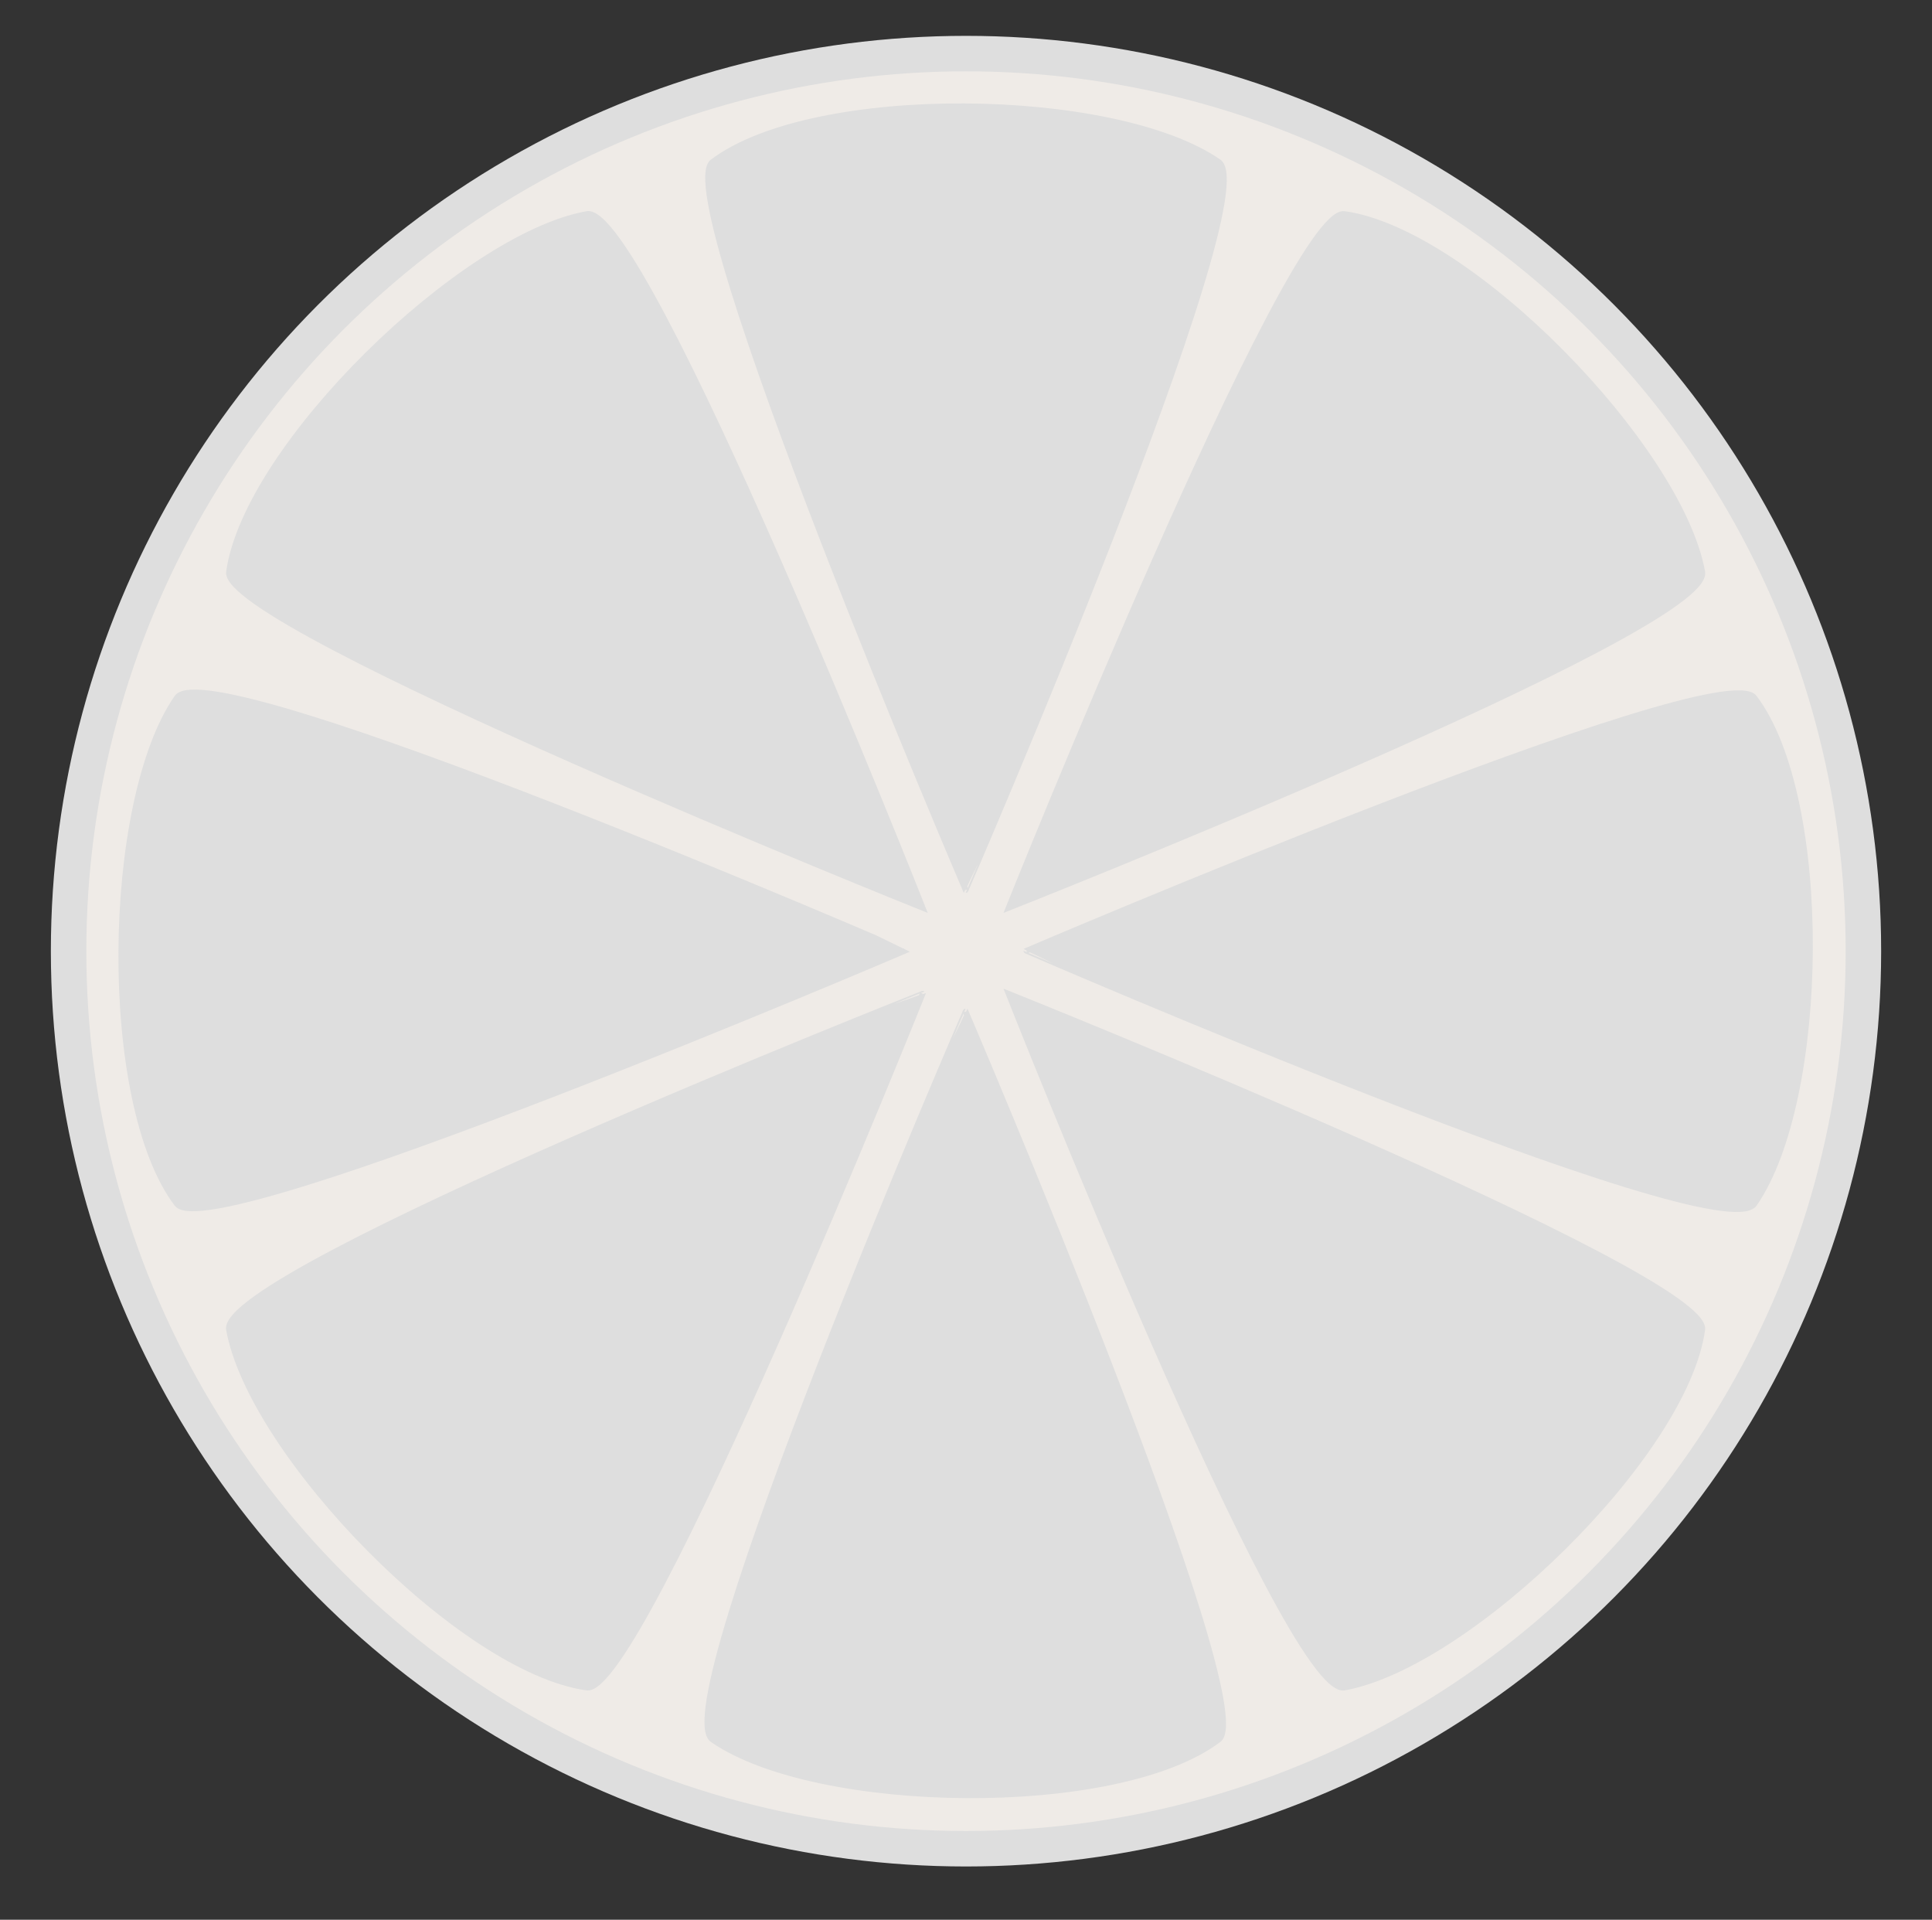<?xml version="1.0" encoding="UTF-8" standalone="no"?>
<svg
   xmlns:dc="http://purl.org/dc/elements/1.1/"
   xmlns:cc="http://creativecommons.org/ns#"
   xmlns:rdf="http://www.w3.org/1999/02/22-rdf-syntax-ns#"
   xmlns:svg="http://www.w3.org/2000/svg"
   xmlns="http://www.w3.org/2000/svg"
   xmlns:sodipodi="http://sodipodi.sourceforge.net/DTD/sodipodi-0.dtd"
   xmlns:inkscape="http://www.inkscape.org/namespaces/inkscape"
   id="svg2"
   viewBox="0 0 341.071 338.846"
   version="1.1"
   inkscape:version="0.91 r13725"
   sodipodi:docname="citra.svg">
  <rect x="0" y="0" width="341.071" height="338.846" fill="#333333" stroke="none"/>
  <sodipodi:namedview
     pagecolor="#ffffff"
     bordercolor="#666666"
     borderopacity="1"
     objecttolerance="10"
     gridtolerance="10"
     guidetolerance="10"
     inkscape:pageopacity="0"
     inkscape:pageshadow="2"
     inkscape:window-width="1366"
     inkscape:window-height="742"
     id="namedview18"
     showgrid="false"
     inkscape:zoom="1.3929631"
     inkscape:cx="109.66315"
     inkscape:cy="116.8673"
     inkscape:window-x="0"
     inkscape:window-y="1"
     inkscape:window-maximized="1"
     inkscape:current-layer="svg2" />
  <defs
     id="defs99" />
  <ellipse
     style="fill:none"
     id="ellipse11"
     ry="169.423"
     rx="170.535"
     cy="169.423"
     cx="170.535" />
  <circle
     style="fill:#dedede;fill-opacity:1"
     id="circle13"
     r="161.557"
     cy="167.885"
     cx="170.536" />
  <circle
     style="fill:#efebe7;fill-opacity:1"
     id="circle20"
     r="155.295"
     cy="167.885"
     cx="170.536" />
  <g
     id="g22">
    <path
       style="fill:#dedede;fill-opacity:1;stroke:#dedede;stroke-opacity:1"
       id="path31"
       d="M309.704,123.138             c-5.9-7.802-128.517,44.681-128.517,44.681S303.803,221.01,309.704,212.5C322.434,194.142,323.182,140.957,309.704,123.138z" />
    <path
       style="fill:#dedede;fill-opacity:1;stroke:#dedede;stroke-opacity:1"
       id="path38"
       d="M300.518,100.96c-3.98-21.983-41.059-60.12-63.189-63.188             c-9.688-1.345-59.28,122.469-59.28,122.469S302.364,111.149,300.518,100.96z" />
    <path
       style="fill-opacity:1;stroke:#dedede;stroke-opacity:1;fill:#dedede"
       id="path45"
       d="M215.151,28.584c-18.357-12.73-71.543-13.478-89.362,0.001             c-7.801,5.899,44.682,128.516,44.682,128.516S223.663,34.484,215.151,28.584z" />
    <path
       style="fill:#dedede;fill-opacity:1;stroke:#dedede;stroke-opacity:1"
       id="path52"
       d="M162.893,160.239c0,0-49.092-124.315-59.281-122.469             c-21.982,3.979-60.12,41.058-63.188,63.189C39.078,110.646,162.893,160.239,162.893,160.239z" />
    <path
       style="fill:#dedede;fill-opacity:1;stroke:#dedede;stroke-opacity:1"
       id="path59"
       d="M31.236,123.136c-12.73,18.357-13.479,71.543,0,89.362             c5.898,7.801,128.516-44.682,128.516-44.682S37.135,114.625,31.236,123.136z" />
    <path
       style="fill:#dedede;fill-opacity:1;stroke:#dedede;stroke-opacity:1"
       id="path68"
       d="M40.422,234.676c3.979,21.982,41.057,60.12,63.188,63.188             c9.687,1.346,59.279-122.468,59.279-122.468S38.574,224.487,40.422,234.676z" />
    <path
       style="fill:#dedede;fill-opacity:1;stroke:#dedede;stroke-opacity:1"
       id="path77"
       d="M125.787,307.051c18.357,12.73,71.543,13.48,89.362,0             c7.801-5.898-44.681-128.515-44.681-128.515S117.275,301.153,125.787,307.051z" />
    <path
       style="fill:#dedede;fill-opacity:1;stroke:#dedede;stroke-opacity:1"
       id="path86"
       d="M178.047,175.398c0,0,49.09,124.315,59.28,122.467             c21.982-3.979,60.121-41.057,63.189-63.188C301.86,224.991,178.047,175.398,178.047,175.398z" />
  </g>
  <circle
     style="fill:none;fill-opacity:1"
     id="circle95"
     r="161.557"
     cy="167.885"
     cx="170.536" />
</svg>
